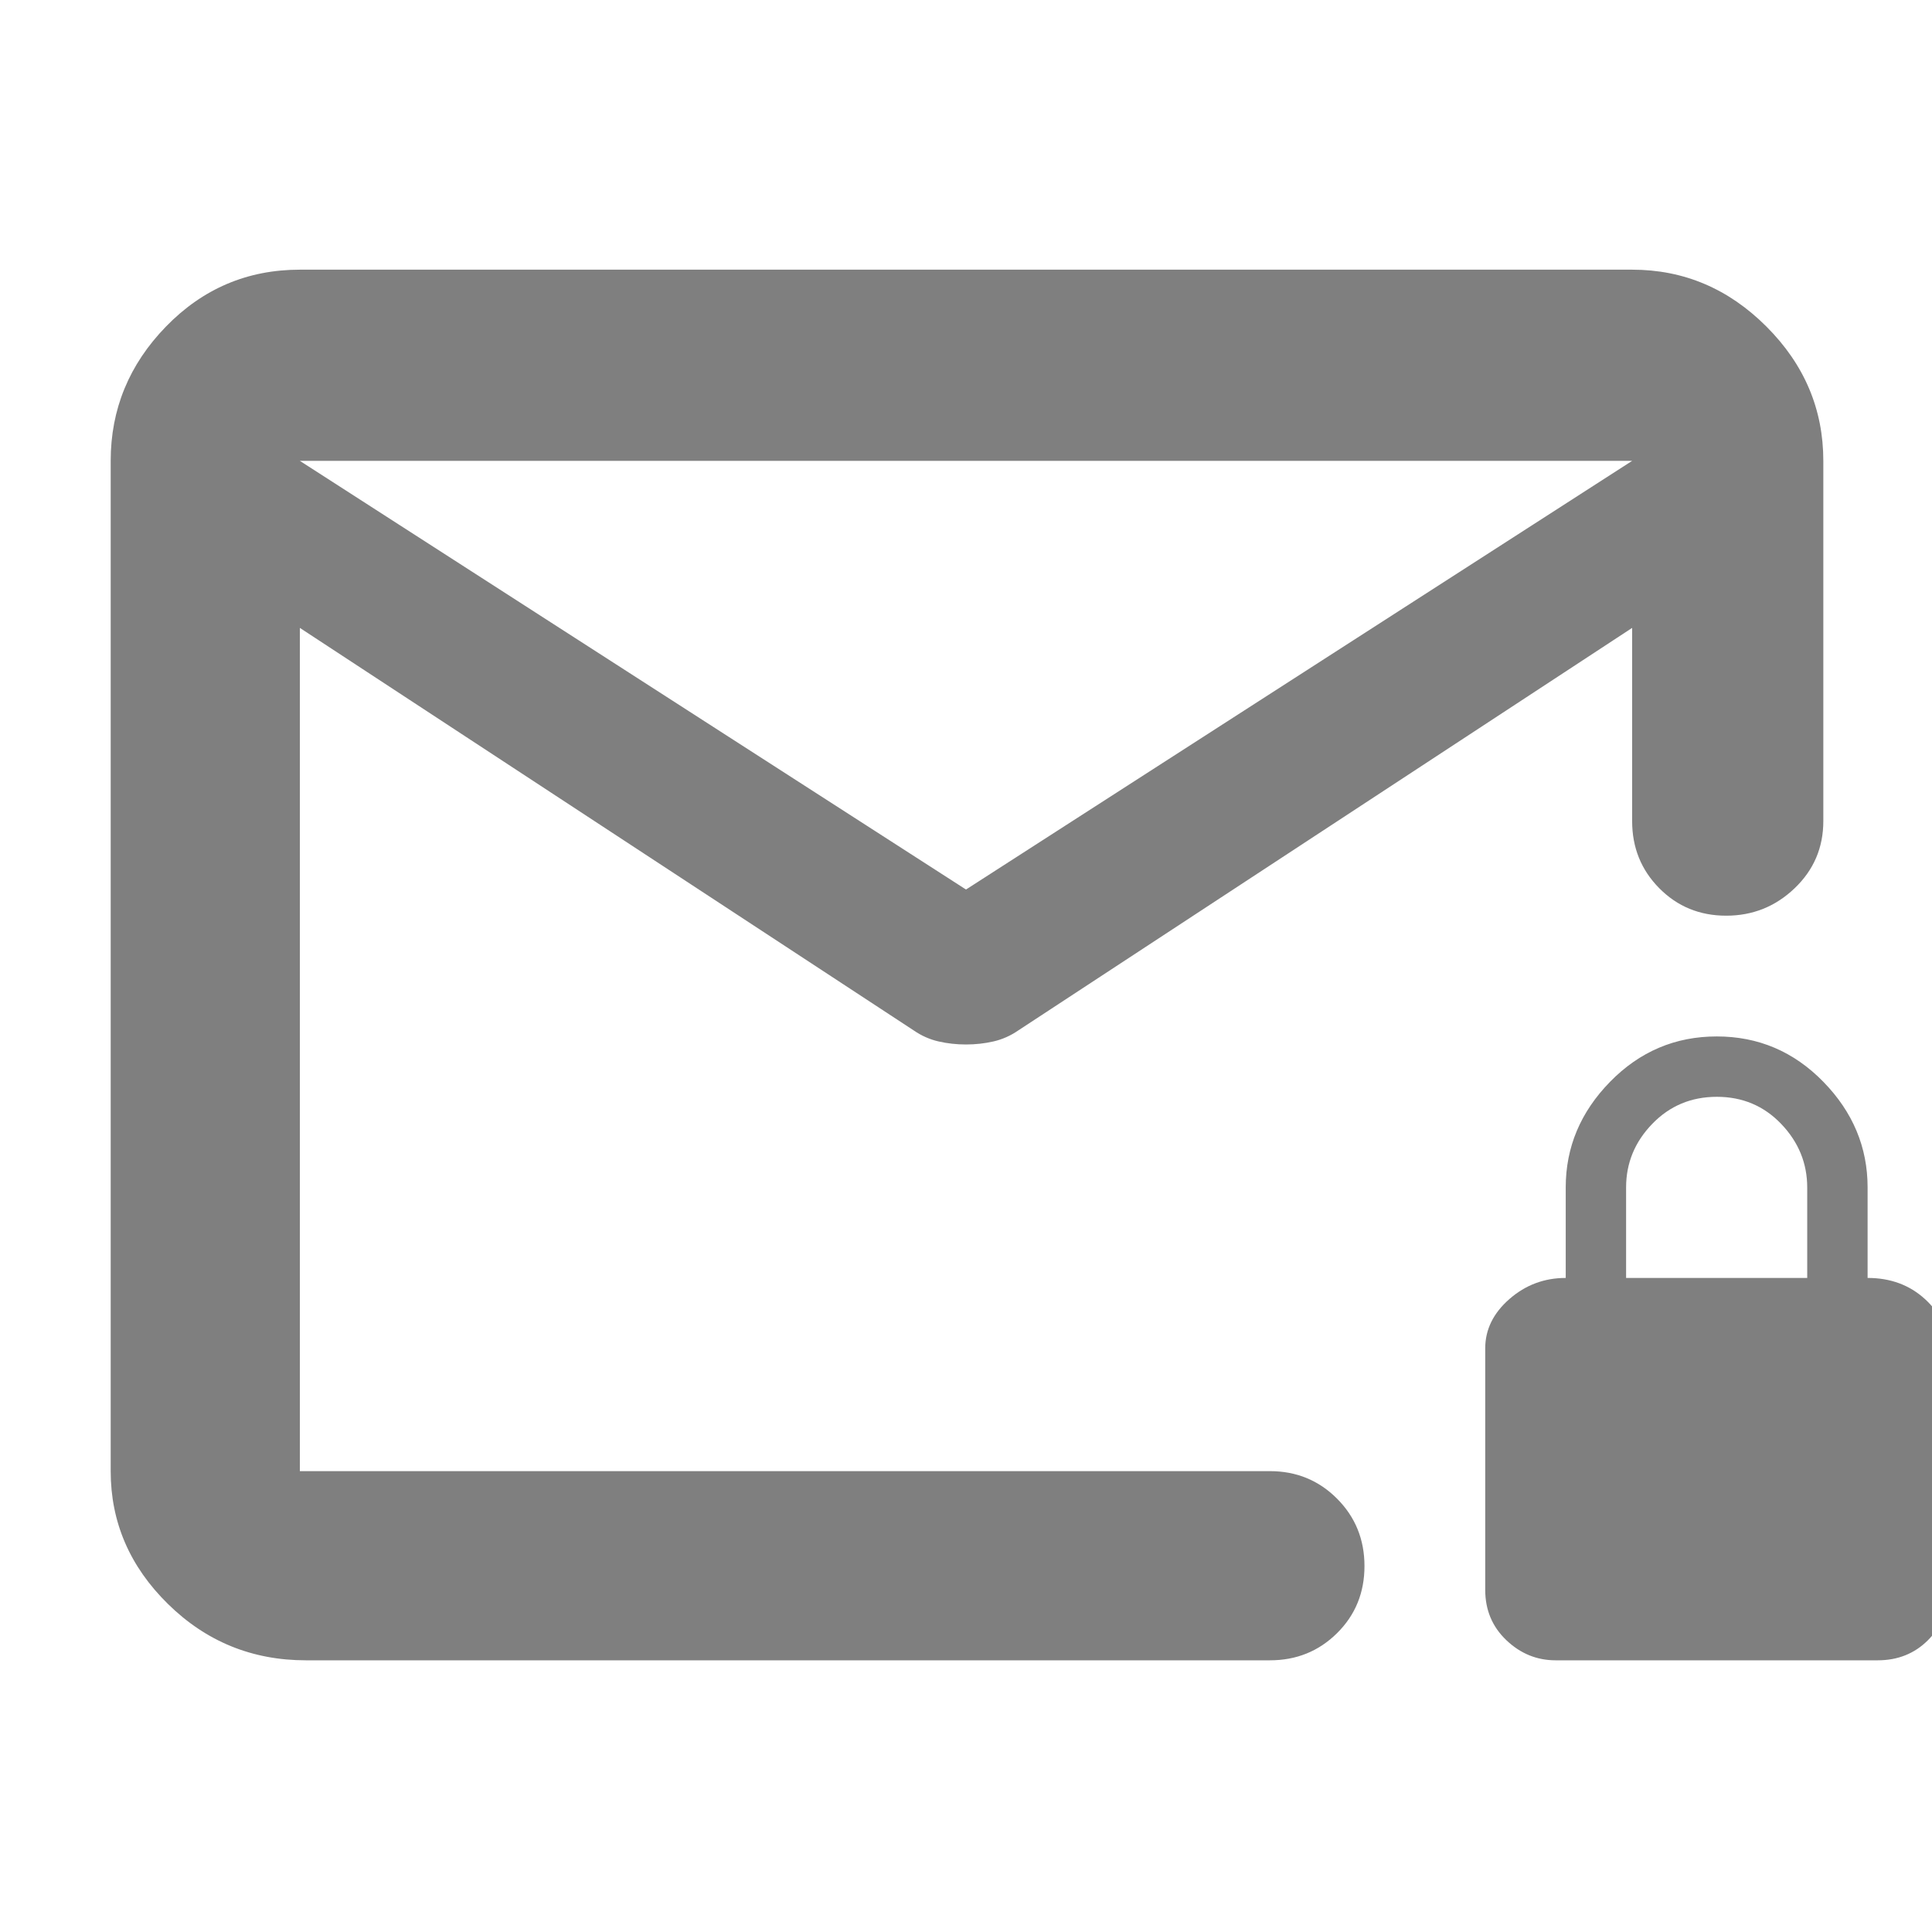 <svg xmlns="http://www.w3.org/2000/svg" height="48" viewBox="0 -960 960 960" width="48"><path fill="rgb(127, 127, 127)" d="M152-135q-40.05 0-68.53-27.98Q55-190.95 55-229v-502q0-38.46 27.47-66.73Q109.95-826 149-826h662q38.46 0 66.73 28.27Q906-769.46 906-731v179q0 19.75-14.26 33.37-14.27 13.63-34 13.63-19.74 0-33.24-13.63Q811-532.25 811-552v-96L506-448q-5.81 4-12.41 5.5Q487-441 480-441t-13.59-1.5q-6.6-1.5-12.41-5.5L149-648v419h482q19.75 0 33.38 13.68Q678-201.65 678-181.82q0 19.82-13.62 33.32Q650.75-135 631-135H152Zm328-383 331-213H149l331 213ZM149-229v-419 5-55.97 1.8V-731v34-2.28V-642v-6 419Zm624 94q-14 0-24.5-10T738-170v-120q0-14 12-24.5t28-10.5v-45q0-29.94 22.04-52.47 22.05-22.53 53-22.53Q884-445 906-422.47T928-370v45q17 0 28.5 10.5T968-290v120q0 15-10 25t-25 10H773Zm35-190h90v-44.91q0-18.09-12.91-31.59t-32-13.5Q834-415 821-401.56q-13 13.43-13 31.56v45Z"/></svg>